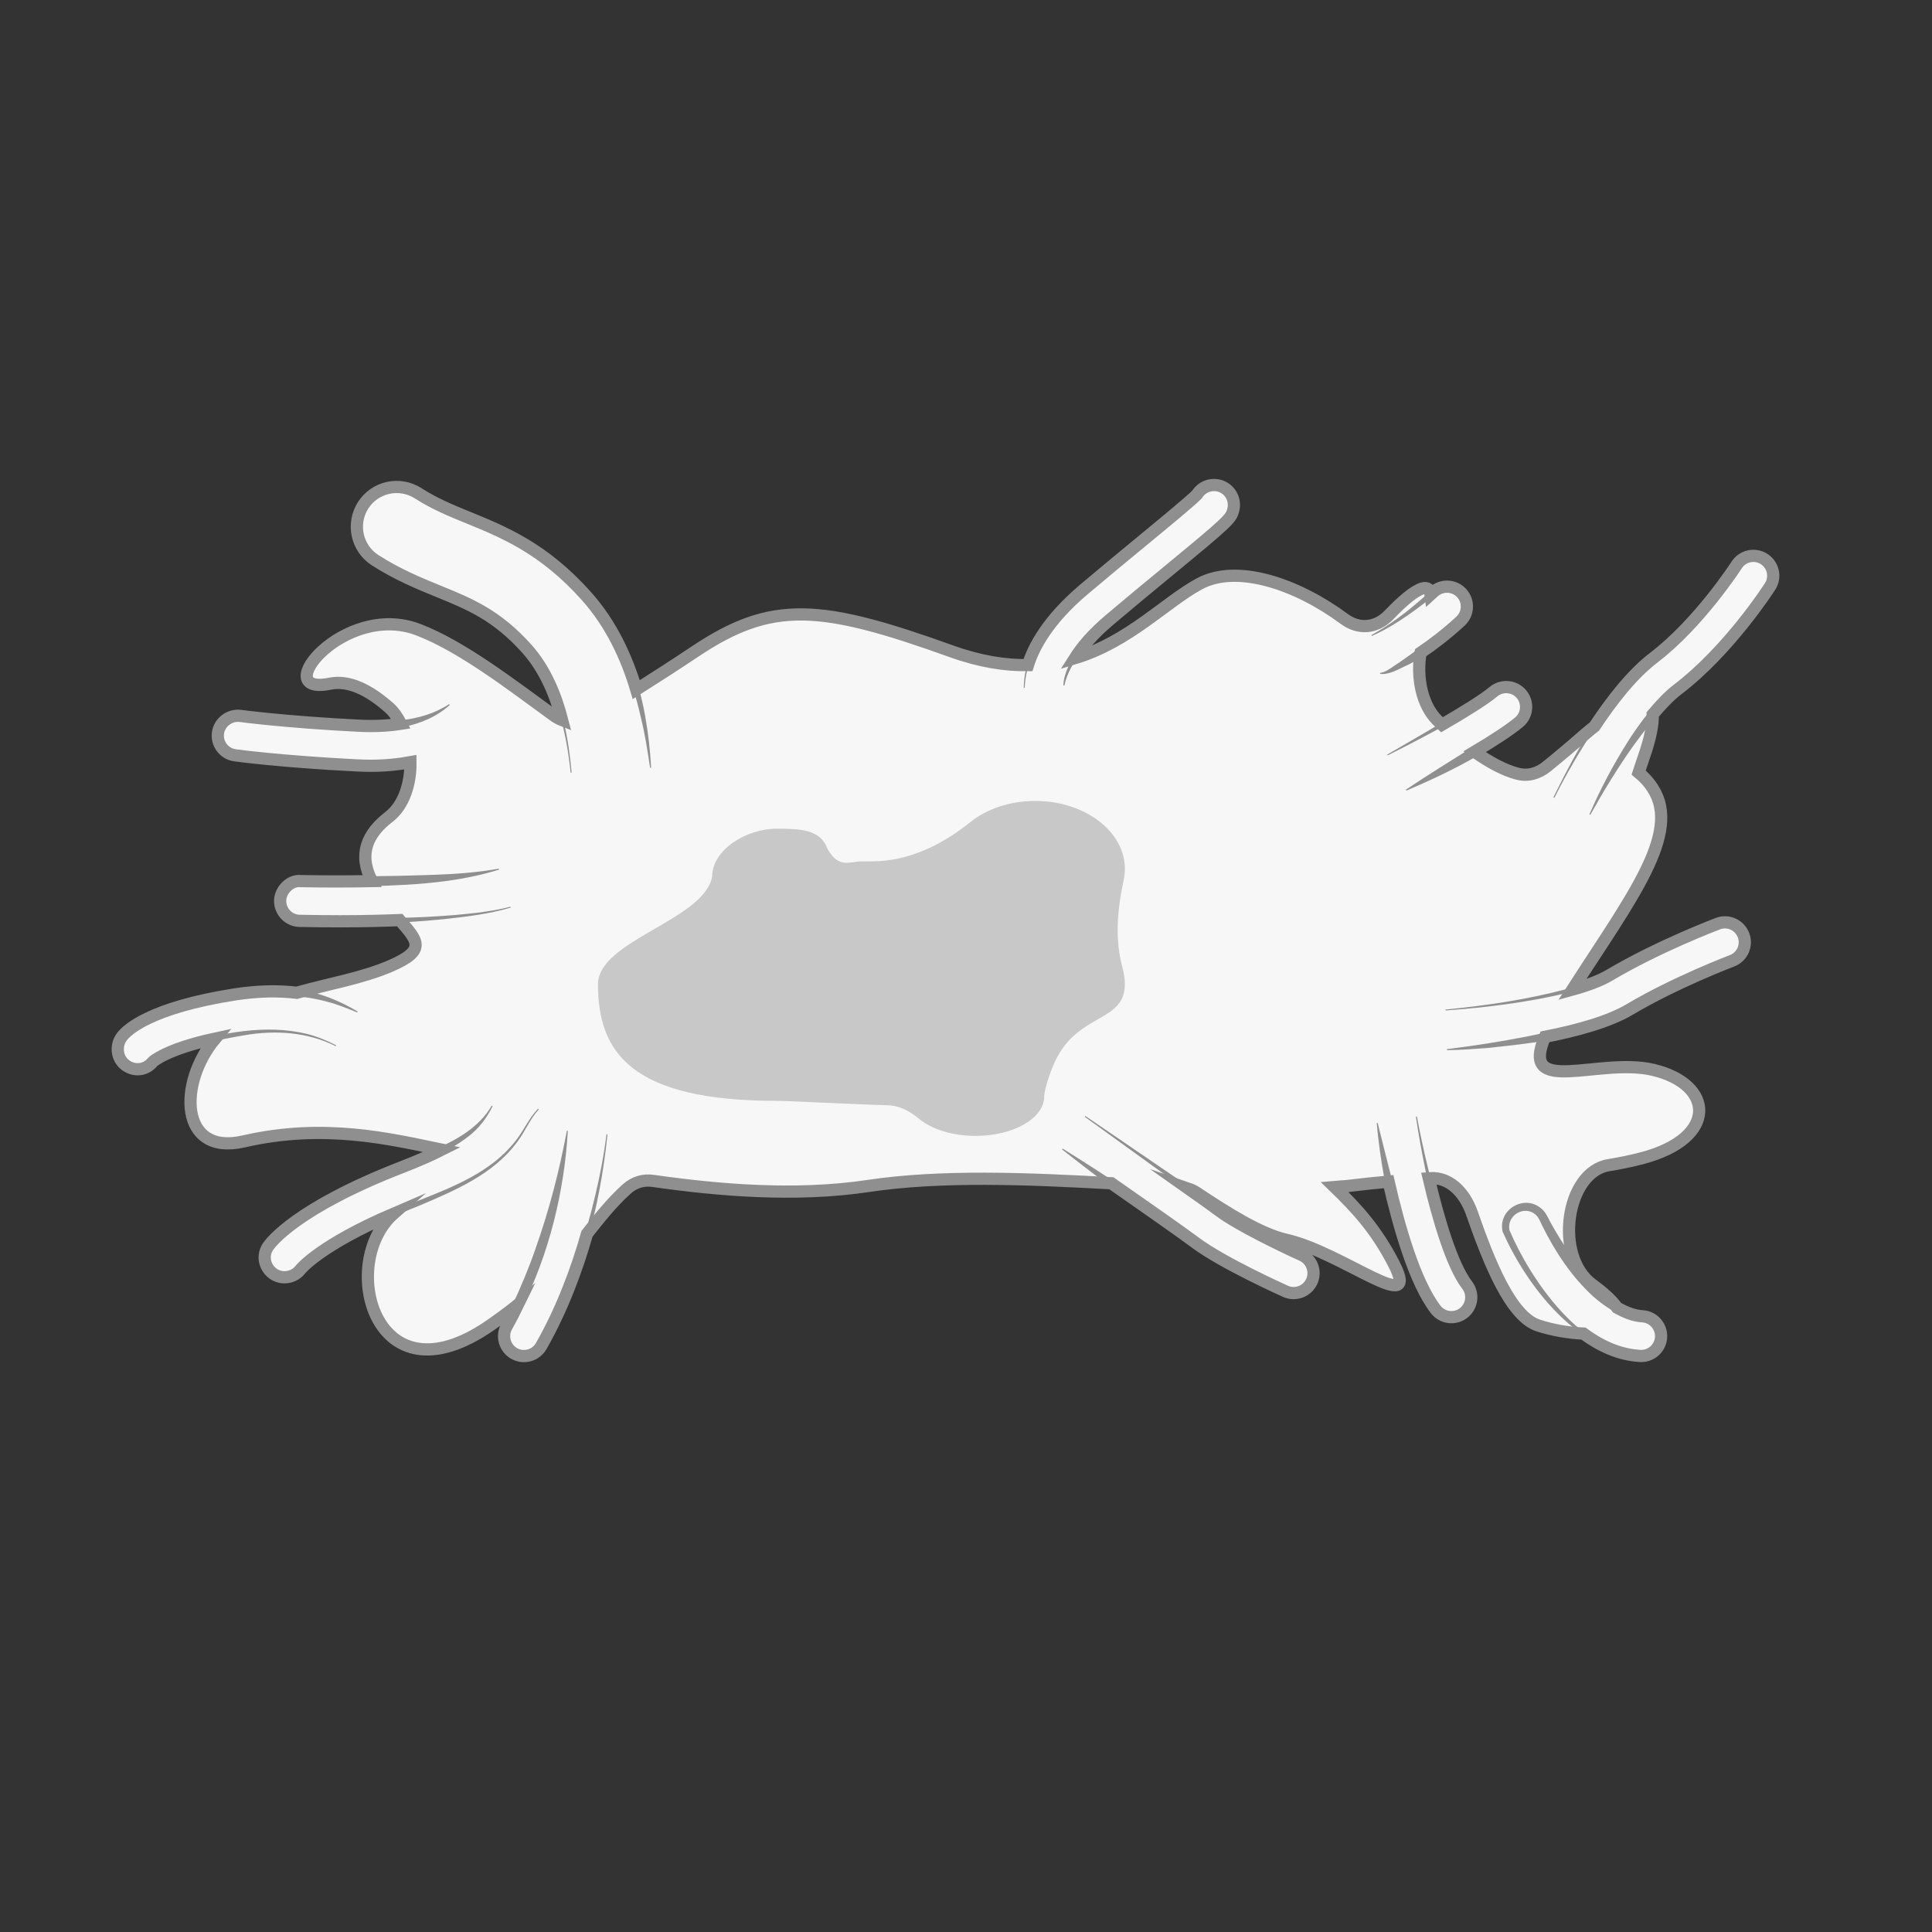 <?xml version='1.0' encoding='utf-8'?>
<ns0:svg xmlns:ns0="http://www.w3.org/2000/svg" version="1.1" viewBox="0 0 500 500">
  <ns0:rect x="0" y="0" width="500" height="500" fill="#333333" stroke="none"/>
  <ns0:defs>
    <ns0:style>
      .cls-1 {
        fill: #a1a1a1;
        opacity: .54;
      }

      .cls-2 {
        fill: #8f8f8f;
      }

      .cls-3, .cls-4 {
        fill: #f7f7f7;
      }

      .cls-5 {
        fill: none;
      }

      .cls-5, .cls-4 {
        stroke: #8f8f8f;
        stroke-miterlimit: 10;
        stroke-width: 3.16px;
      }

      .cls-6 {
        clip-path: url(#clippath);
      }
    </ns0:style>
    <ns0:clipPath id="clippath">
      <ns0:path class="cls-4" d="M434.23,178.38c13.22-10.1,23.44-25.95,23.87-26.61,1.54-2.4.83-5.57-1.56-7.1-2.36-1.53-5.57-.84-7.1,1.56-.1.15-9.69,15.01-21.45,23.98-5.66,4.33-10.97,11.19-15.34,17.8-.87.71-1.65,1.3-2.58,2.12-3.22,2.84-6.5,5.6-9.74,8.23-2.31,1.88-4.96,2.56-7.58,1.88-3.45-.89-7.26-2.95-11.13-5.68,4.66-2.78,9.05-5.6,11.51-7.67,2.17-1.83,2.45-5.07.62-7.25-1.84-2.17-5.08-2.44-7.26-.62-2.42,2.04-7.78,5.34-13.28,8.53-.42-.41-.86-.76-1.28-1.17-3.87-3.86-5.41-10.91-4.29-17.45,3.04-2.05,6.63-4.75,10.34-8.18,2.08-1.93,2.21-5.19.28-7.27s-5.19-2.21-7.28-.28c-.25.24-.5.43-.75.66-.17-1.33-.78-1.96-2.14-1.56-2.08.62-5.15,3.23-8.57,6.8-3.4,3.56-7.9,3.85-11.63,1.08-12.04-8.92-27.67-14.43-37.54-9.06-8.76,4.76-18.2,15-32.19,19.22,1.73-2.74,4.49-6.12,9.02-9.94,5.05-4.28,10.28-8.59,14.92-12.42,16.08-13.25,16.5-13.74,17.08-16.07.68-2.75-.99-5.55-3.75-6.24-2.25-.53-4.47.43-5.62,2.28-1.51,1.58-8.27,7.15-14.26,12.09-4.68,3.86-9.94,8.19-15.03,12.5-9.39,7.95-13.04,14.93-14.49,19.6-5.85.08-12.34-.9-19.74-3.56-34.03-12.24-46.51-13.26-66.36,0-5.04,3.37-10.15,6.67-15.27,9.9-2.37-8-6.3-16.88-13.05-24.38-10.96-12.2-21.24-16.39-30.32-20.1-4.54-1.85-8.84-3.61-13.08-6.34-4.8-3.06-11.14-1.69-14.23,3.1-3.06,4.78-1.68,11.15,3.1,14.22,5.85,3.75,11.48,6.05,16.45,8.08,8.04,3.28,14.97,6.11,22.77,14.79,4.87,5.42,7.58,12.28,9.19,18.52-.74-.29-1.47-.68-2.17-1.19-10.88-7.91-23.79-17.91-35.07-22.22-19.36-7.4-39.06,17.28-22.9,13.99,4.98-1.01,10.15,1.64,15.25,6.09,1.3,1.13,2.3,2.64,3.16,4.27-3,.48-6.58.72-10.85.51-19.16-.97-30.59-2.52-30.7-2.54-2.71-.35-5.41,1.58-5.8,4.4-.39,2.81,1.58,5.41,4.39,5.79.48.07,11.94,1.62,31.58,2.62,1.26.06,2.47.09,3.65.09,3.88,0,7.2-.38,10.19-.92.08,5.62-1.73,11.2-5.57,14.16-5.69,4.4-7.96,9.68-4.41,16.61-5.4.1-11.36.14-18.49,0-2.49-.29-5.19,2.21-5.25,5.04-.05,2.84,2.2,5.19,5.04,5.25,3.73.07,7.22.11,10.48.11,5.9,0,10.89-.13,15.42-.31,4.72,5.41,7.04,7.8-2.38,11.87-7.27,3.15-15.98,4.6-24.27,6.94-4.38-.53-9.69-.56-16.1.44-21.82,3.43-27.78,9.17-29.09,10.86-1.75,2.24-1.45,5.6.79,7.35.97.76,2.11,1.14,3.24,1.14,1.46,0,2.88-.64,3.88-1.9.03-.04,3.49-3.31,16.2-6.04-9.66,11.52-9.31,30.45,7.35,26.62,20.85-4.81,38-.62,51.29,2.14-2.73,1.38-6.03,2.85-10.26,4.49-27.35,10.6-34.04,19.57-34.71,20.56-1.57,2.31-.97,5.39,1.29,7.02.89.64,1.93.95,2.96.95,1.58,0,3.16-.72,4.17-2.07.05-.06,5.07-6.26,24.05-14.39-14.42,12.76-5.03,49.61,24.88,28.99,2.71-1.87,5.13-3.68,7.32-5.43-.92,1.89-1.88,3.76-2.92,5.6-1.41,2.47-.54,5.61,1.93,7.02.8.46,1.68.67,2.54.67,1.79,0,3.53-.93,4.47-2.6,5.52-9.69,9.28-20.01,11.85-29.05,3.32-4.16,6.28-7.98,10.24-11.56,2.02-1.83,4.43-2.47,6.8-2.13,17.16,2.45,37.04,4.12,55.74,1.32,18.99-2.84,41.22-1.9,62.93-.7,8.29,5.78,18.2,12.72,21.77,15.39,7.04,5.27,22.64,12.28,23.29,12.58.68.31,1.41.45,2.11.45,1.96,0,3.84-1.13,4.69-3.04,1.17-2.59.01-5.64-2.58-6.8-4.22-1.89-16.26-7.63-21.34-11.44-1.65-1.24-4.55-3.31-8-5.74.73.25,1.45.6,2.15,1.06,8.33,5.54,16.55,10.66,23.17,12.17,14.75,3.37,35.17,20.43,27.79,6.14-4.58-8.88-9.6-14.29-15.32-19.83,1.15-.11,2.44-.11,3.55-.25,3.62-.45,7.09-.81,10.46-1.12,2.59,11.37,6.74,26,12.17,33.07,1.01,1.32,2.54,2.01,4.08,2.01,1.1,0,2.2-.35,3.14-1.07,2.25-1.73,2.67-4.96.94-7.22-3.92-5.1-7.46-17.06-9.94-27.63.15-.01.32-.03.47-.04,4.5-.3,8.67,3.22,10.7,9.05,4.45,12.77,10.06,26.79,17.19,29.08,3.72,1.2,7.94,1.93,11.67,2.08,4.32,3.18,9.23,5.48,14.67,5.79.1,0,.2.01.29.01,2.71,0,4.98-2.12,5.13-4.85.16-2.84-2-5.27-4.84-5.43-2.24-.13-4.43-1.03-6.56-2.24-1.13-1.61-3.07-3.51-6.18-5.8-.11-.08-.22-.16-.33-.25-9.86-7.35-6.69-29.02,4.33-30.81,2.95-.48,5.82-1.07,8.62-1.8,19.85-5.2,18.72-19.2,2.84-22.89-14.03-3.27-34.66,7.11-27.93-8.53,8.19-1.6,16.53-3.88,21.9-7.07,11.77-7,26.35-12.55,26.5-12.6,2.65-1,4-3.97,2.99-6.63-1.01-2.65-3.96-4.01-6.63-2.99-.63.24-15.56,5.91-28.13,13.38-2.36,1.4-5.72,2.63-9.55,3.69,15.23-23.71,28.3-40.47,20.85-52.05-1.15-1.79-2.4-3.07-3.68-4.11.4-1.22.77-2.38,1.27-3.81,1.77-5.06,2.48-8.72,2.37-11.25,2.11-2.5,4.28-4.81,6.49-6.5Z" />
    </ns0:clipPath>
  </ns0:defs>
  
  <ns0:g>
    <ns0:g id="Layer_2">
      <ns0:g>
        <ns0:g>
          <ns0:path class="cls-3" d="M434.23,178.38c13.22-10.1,23.44-25.95,23.87-26.61,1.54-2.4.83-5.57-1.56-7.1-2.36-1.53-5.57-.84-7.1,1.56-.1.15-9.69,15.01-21.45,23.98-5.66,4.33-10.97,11.19-15.34,17.8-.87.71-1.65,1.3-2.58,2.12-3.22,2.84-6.5,5.6-9.74,8.23-2.31,1.88-4.96,2.56-7.58,1.88-3.45-.89-7.26-2.95-11.13-5.68,4.66-2.78,9.05-5.6,11.51-7.67,2.17-1.83,2.45-5.07.62-7.25-1.84-2.17-5.08-2.44-7.26-.62-2.42,2.04-7.78,5.34-13.28,8.53-.42-.41-.86-.76-1.28-1.17-3.87-3.86-5.41-10.91-4.29-17.45,3.04-2.05,6.63-4.75,10.34-8.18,2.08-1.93,2.21-5.19.28-7.27s-5.19-2.21-7.28-.28c-.25.24-.5.43-.75.66-.17-1.33-.78-1.96-2.14-1.56-2.08.62-5.15,3.23-8.57,6.8-3.4,3.56-7.9,3.85-11.63,1.08-12.04-8.92-27.67-14.43-37.54-9.06-8.76,4.76-18.2,15-32.19,19.22,1.73-2.74,4.49-6.12,9.02-9.94,5.05-4.28,10.28-8.59,14.92-12.42,16.08-13.25,16.5-13.74,17.08-16.07.68-2.75-.99-5.55-3.75-6.24-2.25-.53-4.47.43-5.62,2.28-1.51,1.58-8.27,7.15-14.26,12.09-4.68,3.86-9.94,8.19-15.03,12.5-9.39,7.95-13.04,14.93-14.49,19.6-5.85.08-12.34-.9-19.74-3.56-34.03-12.24-46.51-13.26-66.36,0-5.04,3.37-10.15,6.67-15.27,9.9-2.37-8-6.3-16.88-13.05-24.38-10.96-12.2-21.24-16.39-30.32-20.1-4.54-1.85-8.84-3.61-13.08-6.34-4.8-3.06-11.14-1.69-14.23,3.1-3.06,4.78-1.68,11.15,3.1,14.22,5.85,3.75,11.48,6.05,16.45,8.08,8.04,3.28,14.97,6.11,22.77,14.79,4.87,5.42,7.58,12.28,9.19,18.52-.74-.29-1.47-.68-2.17-1.19-10.88-7.91-23.79-17.91-35.07-22.22-19.36-7.4-39.06,17.28-22.9,13.99,4.98-1.01,10.15,1.64,15.25,6.09,1.3,1.13,2.3,2.64,3.16,4.27-3,.48-6.58.72-10.85.51-19.16-.97-30.59-2.52-30.7-2.54-2.71-.35-5.41,1.58-5.8,4.4-.39,2.81,1.58,5.41,4.39,5.79.48.07,11.94,1.62,31.58,2.62,1.26.06,2.47.09,3.65.09,3.88,0,7.2-.38,10.19-.92.08,5.62-1.73,11.2-5.57,14.16-5.69,4.4-7.96,9.68-4.41,16.61-5.4.1-11.36.14-18.49,0-2.49-.29-5.19,2.21-5.25,5.04-.05,2.84,2.2,5.19,5.04,5.25,3.73.07,7.22.11,10.48.11,5.9,0,10.89-.13,15.42-.31,4.72,5.41,7.04,7.8-2.38,11.87-7.27,3.15-15.98,4.6-24.27,6.94-4.38-.53-9.69-.56-16.1.44-21.82,3.43-27.78,9.17-29.09,10.86-1.75,2.24-1.45,5.6.79,7.35.97.76,2.11,1.14,3.24,1.14,1.46,0,2.88-.64,3.88-1.9.03-.04,3.49-3.31,16.2-6.04-9.66,11.52-9.31,30.45,7.35,26.62,20.85-4.81,38-.62,51.29,2.14-2.73,1.38-6.03,2.85-10.26,4.49-27.35,10.6-34.04,19.57-34.71,20.56-1.57,2.31-.97,5.39,1.29,7.02.89.64,1.93.95,2.96.95,1.58,0,3.16-.72,4.17-2.07.05-.06,5.07-6.26,24.05-14.39-14.42,12.76-5.03,49.61,24.88,28.99,2.71-1.87,5.13-3.68,7.32-5.43-.92,1.89-1.88,3.76-2.92,5.6-1.41,2.47-.54,5.61,1.93,7.02.8.46,1.68.67,2.54.67,1.79,0,3.53-.93,4.47-2.6,5.52-9.69,9.28-20.01,11.85-29.05,3.32-4.16,6.28-7.98,10.24-11.56,2.02-1.83,4.43-2.47,6.8-2.13,17.16,2.45,37.04,4.12,55.74,1.32,18.99-2.84,41.22-1.9,62.93-.7,8.29,5.78,18.2,12.72,21.77,15.39,7.04,5.27,22.64,12.28,23.29,12.58.68.31,1.41.45,2.11.45,1.96,0,3.84-1.13,4.69-3.04,1.17-2.59.01-5.64-2.58-6.8-4.22-1.89-16.26-7.63-21.34-11.44-1.65-1.24-4.55-3.31-8-5.74.73.25,1.45.6,2.15,1.06,8.33,5.54,16.55,10.66,23.17,12.17,14.75,3.37,35.17,20.43,27.79,6.14-4.58-8.88-9.6-14.29-15.32-19.83,1.15-.11,2.44-.11,3.55-.25,3.62-.45,7.09-.81,10.46-1.12,2.59,11.37,6.74,26,12.17,33.07,1.01,1.32,2.54,2.01,4.08,2.01,1.1,0,2.2-.35,3.14-1.07,2.25-1.73,2.67-4.96.94-7.22-3.92-5.1-7.46-17.06-9.94-27.63.15-.01.32-.03.47-.04,4.5-.3,8.67,3.22,10.7,9.05,4.45,12.77,10.06,26.79,17.19,29.08,3.72,1.2,7.94,1.93,11.67,2.08,4.32,3.18,9.23,5.48,14.67,5.79.1,0,.2.01.29.01,2.71,0,4.98-2.12,5.13-4.85.16-2.84-2-5.27-4.84-5.43-2.24-.13-4.43-1.03-6.56-2.24-1.13-1.61-3.07-3.51-6.18-5.8-.11-.08-.22-.16-.33-.25-9.86-7.35-6.69-29.02,4.33-30.81,2.95-.48,5.82-1.07,8.62-1.8,19.85-5.2,18.72-19.2,2.84-22.89-14.03-3.27-34.66,7.11-27.93-8.53,8.19-1.6,16.53-3.88,21.9-7.07,11.77-7,26.35-12.55,26.5-12.6,2.65-1,4-3.97,2.99-6.63-1.01-2.65-3.96-4.01-6.63-2.99-.63.24-15.56,5.91-28.13,13.38-2.36,1.4-5.72,2.63-9.55,3.69,15.23-23.71,28.3-40.47,20.85-52.05-1.15-1.79-2.4-3.07-3.68-4.11.4-1.22.77-2.38,1.27-3.81,1.77-5.06,2.48-8.72,2.37-11.25,2.11-2.5,4.28-4.81,6.49-6.5Z" />
          <ns0:g class="cls-6">
            <ns0:g>
              <ns0:path class="cls-3" d="M147.81,199.97c-.7-6.56-2.36-21.93-11.52-32.13-7.8-8.68-14.73-11.51-22.77-14.79-4.97-2.03-10.6-4.33-16.45-8.08-4.77-3.07-6.16-9.44-3.1-14.22,3.08-4.78,9.43-6.16,14.23-3.1,4.24,2.73,8.54,4.48,13.08,6.34,9.07,3.7,19.35,7.89,30.32,20.1,13.6,15.13,15.83,35.87,16.66,43.67l.11.92" />
              <ns0:path class="cls-2" d="M147.68,199.98c-1.94-19.05-8.27-33.93-26.21-42.74-7.97-3.79-16.64-6.35-24.18-11.14-1.99-1.12-3.83-2.95-4.8-5.14-2.12-4.4-.91-10.04,2.83-13.2,2.76-2.41,6.7-3.33,10.25-2.4,3.28.96,5.89,3.26,9.06,4.52,3.95,1.83,8.13,3.31,12.24,5.07,16.68,6.75,30.82,20.37,36.71,37.54,3.03,8.42,4.42,17.31,4.93,26.19,0,0-.26.03-.26.03-.67-4.37-1.32-8.75-2.4-13.03-4.91-22.49-18.84-39.31-40-48.39-4-1.79-8.16-3.36-12.21-5.32-3-1.24-5.55-3.51-8.62-4.56-2.9-.82-6.13-.1-8.43,1.84-4.01,3.25-4.43,9.78-.83,13.5,3.96,3.58,9.25,5.73,14.09,7.98,8.14,3.39,16.77,6.71,23.17,13.06,6.72,5.99,10.9,14.33,12.87,23.02,1.05,4.32,1.64,8.74,2.05,13.14l-.26.03h0Z" />
            </ns0:g>
            <ns0:g>
              <ns0:path class="cls-3" d="M132.15,234.75c-2.97.92-14.4,3.67-44.1,3.67-3.27,0-6.75-.04-10.48-.11-2.84-.06-5.09-2.41-5.04-5.25.06-2.84,2.75-5.33,5.25-5.04,36.94.74,49.26-2.46,51.35-3.1" />
              <ns0:path class="cls-2" d="M132.18,234.88c-5.7,1.7-11.63,2.38-17.52,3.02-11.63,1.18-23.82,1.39-35.53,1.36-.32-.01-1.34.02-1.68,0-5.15-.05-7.89-6.43-4.43-10.22.97-1.32,3.31-2.39,4.76-2.18,7.59-.03,18.23-.05,25.71-.2,8.54-.25,17.16-.32,25.58-1.85,0,0,.08.25.08.25-12.39,3.87-25.61,4.11-38.49,4.42-3.28-.01-9.76-.14-13.03-.28-3.85-.16-5.61,5.32-2.22,7.47,1.06.78,2.5.72,3.76.74,14.66.35,29.68.52,44.24-1.18,2.92-.38,5.86-.81,8.69-1.59l.08.25h0Z" />
            </ns0:g>
            <ns0:g>
              <ns0:path class="cls-3" d="M265.08,178.03c-.1-1.2-.46-12.04,15.43-25.5,5.09-4.31,10.35-8.64,15.03-12.5,5.99-4.93,12.75-10.51,14.26-12.09,1.15-1.84,3.37-2.8,5.62-2.28,2.75.69,4.43,3.48,3.75,6.24-.58,2.33-1,2.82-17.08,16.07-4.64,3.83-9.87,8.13-14.92,12.42-11.71,9.9-11.83,16.95-11.83,17.02" />
              <ns0:path class="cls-2" d="M264.95,178.04c.12-11.89,9.58-21.2,18.07-28.39,0,0,13.15-11.17,13.15-11.17,2.15-1.81,7.78-6.57,9.83-8.37,1.06-.94,2.18-1.9,3.1-2.85l-.12.16c1.01-1.69,2.89-2.81,4.85-2.92,4.13-.43,7.64,3.97,6.39,7.91-.38,1.82-1.89,3.28-3.15,4.5-4.89,4.55-9.98,8.64-15.06,12.81-5.05,4.17-10.25,8.23-15.32,12.33-4.76,4.14-9.83,8.98-11.23,15.35,0,0-.26,0-.26,0,.04-1.7.59-3.31,1.24-4.84,2.02-4.6,5.37-8.5,9-11.91,4.91-4.43,9.9-8.67,14.91-12.93,4.96-4.23,10.18-8.31,15.05-12.59,1.05-1.03,2.21-1.88,2.6-3.32,1.36-4.55-4.78-7.31-7.37-3.36-1.85,1.93-4.72,4.09-6.76,5.83-4.25,3.44-15.69,12.74-20.08,16.3-8.59,6.87-18.14,15.74-18.6,27.44,0,0-.26.02-.26.02h0Z" />
            </ns0:g>
            <ns0:g>
              <ns0:path class="cls-3" d="M157.08,293.61c-.11,1.22-2.94,30.04-16.98,54.71-.94,1.66-2.68,2.6-4.47,2.6-.86,0-1.74-.22-2.54-.67-2.47-1.41-3.34-4.55-1.93-7.02,12.96-22.76,15.66-50.29,15.68-50.57" />
              <ns0:path class="cls-2" d="M157.21,293.62c-1.95,19.13-7.08,38.14-16.25,55.11-3.15,5.74-11.95,3.16-11.6-3.37-.02-1.38.9-2.97,1.51-4.17.58-1.17,1.23-2.31,1.76-3.5,2.18-4.6,4.31-9.73,5.96-14.53,3.51-9.89,6.17-20.12,8.11-30.52l.26.02c-.95,15.94-4.87,31.85-12.04,46.16-.59,1.2-1.29,2.35-1.93,3.53l-.93,1.69c-.73,1.38-.52,3.16.49,4.36,1.71,2.21,5.44,1.86,6.75-.61,0,0,.95-1.72.95-1.72,1.15-1.96,2.61-4.93,3.62-7,4.45-9.55,7.8-19.62,10.22-29.88,1.21-5.14,2.22-10.34,2.86-15.59l.26.02h0Z" />
            </ns0:g>
            <ns0:g>
              <ns0:path class="cls-3" d="M139.35,287.02c-1.33,1.39-2.15,2.79-3.12,4.41-3.97,6.73-8.58,12.48-28.4,20.16-24.08,9.33-29.95,16.79-30.01,16.86-1.01,1.35-2.59,2.07-4.17,2.07-1.04,0-2.07-.31-2.96-.95-2.26-1.63-2.85-4.71-1.29-7.02.67-.99,7.36-9.96,34.71-20.56,18.07-7,20.59-11.27,23.26-15.8" />
              <ns0:path class="cls-2" d="M139.44,287.11c-2.28,2.47-3.52,5.68-5.54,8.37-6.06,8.31-15.96,12.54-25.12,16.43-6.22,2.48-12.33,5.21-18.15,8.44-2.89,1.64-5.73,3.38-8.34,5.39-1.29.99-2.58,2.07-3.6,3.21-.48.66-1.37,1.49-2.17,1.88-2.7,1.48-6.36.59-8.03-2.01-2.57-3.88-.2-7.47,2.84-10.13,3.77-3.51,8.12-6.31,12.56-8.84,8.77-5.01,18.5-8.18,27.79-12.02,6.07-2.59,12.17-5.82,15.59-11.7,0,0,.22.13.22.13-1.46,3.06-3.62,5.85-6.34,7.91-5.41,4.13-11.75,6.81-17.96,9.39-6.13,2.58-12.19,5.38-18,8.61-4.31,2.42-8.53,5.03-12.22,8.29-2.07,1.81-4.53,4.3-2.67,7.15,1.51,2.49,5.28,2.45,6.91.06,3.65-3.74,8.13-6.3,12.61-8.78,5.98-3.17,12.2-5.81,18.48-8.17,9.18-3.63,18.98-7.5,25.18-15.54,2.09-2.63,3.41-5.81,5.77-8.24,0,0,.19.18.19.18h0Z" />
            </ns0:g>
            <ns0:g>
              <ns0:path class="cls-3" d="M86.95,270.64c-3.82-1.84-10.91-5.27-24.63-3.11-18.19,2.85-22.74,7.22-22.78,7.27-.99,1.27-2.42,1.9-3.88,1.9-1.13,0-2.26-.38-3.24-1.14-2.24-1.75-2.54-5.1-.79-7.35,1.31-1.68,7.28-7.43,29.09-10.86,16.92-2.63,26.23,1.85,30.7,4.01.41.2.76.38,1.08.52" />
              <ns0:path class="cls-2" d="M86.89,270.75c-7.27-3.67-15.65-4.2-23.57-2.84-6.58,1.12-13.22,2.52-19.34,5.23-1.37.63-2.7,1.3-3.82,2.23-.14.21-.7.79-1.03,1.03-3.27,2.67-8.67.58-9.46-3.53-2.28-9.84,20.01-14.9,27.06-16.16,6.71-1.22,13.76-1.76,20.52-.64,5.43.81,10.63,2.91,15.3,5.71,0,0-.11.23-.11.23-2.52-1.01-5-2.06-7.59-2.72-7.71-2.15-15.84-1.99-23.69-.69-6.14,1.06-31.26,5.4-29.58,13.86.7,3.51,5.31,4.53,7.45,1.65,2.44-1.87,5.32-2.87,8.17-3.84,10.36-2.97,21.55-5.28,32.22-2.7,2.65.66,5.18,1.72,7.58,2.96l-.11.23h0Z" />
            </ns0:g>
            <ns0:g>
              <ns0:path class="cls-3" d="M374.1,261.4c8.66-.64,33.14-3.5,42.39-8.99,12.57-7.48,27.49-13.15,28.13-13.38,2.67-1.01,5.62.34,6.63,2.99,1,2.66-.34,5.63-2.99,6.63-.15.06-14.73,5.6-26.5,12.6-13,7.72-43.46,10.16-46.89,10.41-.13.01-.26.02-.39.02" />
              <ns0:path class="cls-2" d="M374.09,261.27c10.49-1.02,20.97-2.56,31.15-5.25,3.37-.93,6.74-1.98,9.78-3.57,3.02-1.66,6.11-3.58,9.23-5.15,6.28-3.27,12.7-6.21,19.27-8.86.83-.35,1.91-.73,2.88-.71,6.07-.09,8.52,7.95,3.45,11.31-.7.5-1.82.86-2.59,1.19,0,0-2.42,1.01-2.42,1.01-8.07,3.41-15.89,7.39-23.51,11.7-11.28,5.57-23.98,6.96-36.27,8.27-3.53.26-7.03.54-10.58.57v-.26c6.96-.87,13.93-1.95,20.81-3.3,8.87-1.84,17.95-3.76,25.91-8.19,8.75-5.27,18.06-9.01,27.46-12.83,3.43-2.14,1.81-7.61-2.24-7.58-.74-.01-1.34.19-2.22.53-3.27,1.24-6.52,2.58-9.73,3.99-4.82,2.11-9.58,4.37-14.2,6.88-4.52,2.77-9.6,4.83-14.76,5.97-10.3,2.46-20.85,3.75-31.39,4.52,0,0-.02-.26-.02-.26h0Z" />
            </ns0:g>
            <ns0:g>
              <ns0:path class="cls-3" d="M402.14,206.4c.5-1.06,12.36-25.9,25.85-36.2,11.77-8.97,21.35-23.83,21.45-23.98,1.54-2.4,4.74-3.08,7.1-1.56,2.39,1.53,3.1,4.71,1.56,7.1-.42.67-10.64,16.52-23.87,26.61-11.51,8.78-22.68,32.19-22.79,32.42" />
              <ns0:path class="cls-2" d="M402.02,206.35c6.62-13.37,14.05-26.97,25.64-36.74,1.03-.81,3.02-2.51,3.98-3.39,3.18-2.96,6.18-6.21,8.94-9.57,2.23-2.7,4.33-5.5,6.33-8.37,1.13-1.49,1.86-3.3,3.49-4.39,3.68-2.6,9.19-.05,9.58,4.47.34,2.02-.86,4.1-1.93,5.58-3.96,5.92-8.34,11.53-13.26,16.69-3.08,3.17-6.44,6.23-9.99,8.91,0,0-1.97,1.61-1.97,1.61-3.85,3.49-7.05,7.64-10.11,11.84-4.06,5.72-7.72,11.74-11.14,17.87,0,0-.23-.11-.23-.11,2.78-6.51,6.13-12.76,9.89-18.76,2.85-4.48,6.16-8.86,9.97-12.6,3.95-3.44,8.09-6.74,11.65-10.6,4.83-5.01,9.28-10.44,13.29-16.14.95-1.36,1.83-2.44,1.67-4.06-.17-2.98-3.85-4.78-6.33-3.06-1.33.91-2.03,2.58-3.04,3.83-2.08,2.88-4.26,5.67-6.57,8.37-3.42,4.01-7.22,7.91-11.28,11.29-7.09,5.17-12.77,11.95-17.67,19.24-3.93,5.82-7.49,11.91-10.65,18.2l-.23-.11h0Z" />
            </ns0:g>
            <ns0:g>
              <ns0:path class="cls-3" d="M355,164.47c.07-.04,7.77-3.67,15.99-11.27,2.09-1.93,5.35-1.81,7.28.28s1.8,5.34-.28,7.27c-9.49,8.79-18.3,12.9-18.67,13.07-.69.32-1.43.47-2.14.47" />
              <ns0:path class="cls-2" d="M354.94,164.35c4.42-2.47,8.53-5.45,12.31-8.76,1.57-1.24,2.7-2.73,4.41-3.84,3.33-2.02,8.03.06,8.84,3.88.59,2.2-.26,4.74-1.97,6.23,0,0-1.39,1.34-1.39,1.34-3.77,3.51-8.05,6.45-12.63,8.8-2.32,1.01-4.72,2.66-7.35,2.41,0,0,0-.26,0-.26,1.28-.17,2.24-.88,3.29-1.58,3.14-2.07,6.2-4.29,9.15-6.61,1.96-1.55,3.93-3.08,5.85-4.68.69-.63,2.02-1.53,2.49-2.33,2.21-3.54-1.87-7.75-5.54-5.82-5.4,4.28-10.99,8.65-17.36,11.45,0,0-.11-.23-.11-.23h0Z" />
            </ns0:g>
            <ns0:g>
              <ns0:path class="cls-3" d="M359.08,195.39c5.98-3.17,22.57-12.29,27.41-16.37,2.17-1.82,5.42-1.55,7.26.62,1.83,2.18,1.55,5.42-.62,7.25-6.56,5.53-26.92,16.38-29.22,17.6" />
              <ns0:path class="cls-2" d="M359.02,195.28c9.18-5.38,18.68-10.53,27.08-17.04,2.8-2.38,7.46-1.45,9.16,1.83,1.29,2.27.91,5.33-.89,7.25-.96.96-2.08,1.79-3.14,2.6-8.44,6.04-17.73,10.66-27.27,14.68,0,0-.12-.23-.12-.23,5.71-3.85,11.56-7.42,17.33-11.06,3.58-2.29,7.23-4.41,10.62-6.92.56-.41,1.16-.87,1.5-1.49,2.29-3.9-2.55-8.02-6.13-5.32-3.11,2.39-6.5,4.34-9.83,6.27-5.99,3.37-12.06,6.56-18.2,9.64l-.12-.23h0Z" />
            </ns0:g>
            <ns0:g>
              <ns0:path class="cls-3" d="M280.8,288.9c1.15.79,28.14,19.45,34.81,24.44,5.08,3.8,17.12,9.54,21.34,11.44,2.59,1.16,3.75,4.21,2.58,6.8-.85,1.91-2.73,3.04-4.69,3.04-.7,0-1.43-.15-2.11-.45-.65-.3-16.25-7.32-23.29-12.58-6.51-4.87-34.21-24.03-34.49-24.22" />
              <ns0:path class="cls-2" d="M280.87,288.8c2.62,1.8,33.47,22.82,35.23,24.05,3.83,2.68,8.08,4.79,12.27,6.89,2.82,1.39,5.68,2.73,8.55,4,.75.3,1.68.82,2.27,1.46,3.76,3.64,1.16,10.31-4.07,10.5-1.63.21-3.55-.83-5-1.46-2.89-1.3-5.76-2.66-8.61-4.07-5.67-2.73-11.26-6.19-16.32-9.99-10.19-7.44-20.41-14.85-30.32-22.71l.15-.21c10.76,6.66,21.22,13.78,31.71,20.86,5,3.63,10.44,6.98,15.95,9.79,2.78,1.47,5.58,2.88,8.42,4.25,1.03.43,2.74,1.53,3.92,1.37,3.48-.01,5.28-4.54,2.81-6.98-.5-.52-.97-.78-1.68-1.1-2.88-1.35-5.71-2.75-8.53-4.21-4.22-2.23-8.47-4.44-12.34-7.27-1.67-1.18-32.12-23.2-34.55-24.95,0,0,.15-.21.15-.21h0Z" />
            </ns0:g>
            <ns0:g>
              <ns0:path class="cls-3" d="M424.78,350.91c-.09,0-.19,0-.29-.01-19.83-1.14-32.92-28.19-34.36-31.27-1.19-2.58-.07-5.63,2.5-6.83,2.58-1.19,5.63-.08,6.83,2.49,3.19,6.82,13.98,24.67,25.6,25.34,2.84.16,5,2.59,4.84,5.43-.15,2.73-2.42,4.85-5.13,4.85Z" />
              <ns0:path class="cls-2" d="M424.78,351.04c-16.54-1.07-29.59-18.17-35.88-32.21-1.39-5.72,5.52-9.89,9.99-6.06,1,.75,1.72,2.29,2.27,3.39,3.47,6.31,7.66,12.39,12.84,17.41,2.94,2.79,6.35,5.44,10.41,6.2.56.08,1.38.2,1.91.37,6.01,1.98,4.79,10.86-1.55,10.9h0ZM424.78,350.79c5.61-.16,6.59-8,1.18-9.31-.44-.08-1.27-.12-1.74-.14-4.56-.31-8.66-2.92-11.97-5.88-5.58-5.13-9.78-11.51-13.13-18.26-.38-.77-.95-2.24-1.66-2.79-2.92-2.68-7.67.16-6.79,4.01,5.54,12.98,18.61,31.93,34.1,32.36h0Z" />
            </ns0:g>
            <ns0:g>
              <ns0:path class="cls-3" d="M366.56,288.98c1.52,9.34,6.84,35.37,13.16,43.59,1.73,2.26,1.31,5.48-.94,7.22-.93.72-2.04,1.07-3.14,1.07-1.54,0-3.06-.69-4.08-2.01-9.03-11.75-14.56-44.51-15.15-48.21" />
              <ns0:path class="cls-2" d="M366.69,288.96c1.74,9.23,3.95,18.39,6.77,27.32,1.82,5.51,3.62,11.1,7,15.79,5.04,7.61-6.2,14.15-10.68,6.16-4.09-5.92-6.43-12.87-8.42-19.73-2.49-9.13-4.21-18.44-5.07-27.85,0,0,.25-.04.25-.04,3.12,12.54,6.12,25.01,10.66,37.06,1.01,2.67,2.19,5.34,3.56,7.84.86,1.29,1.52,2.86,2.85,3.71,2.54,1.64,6.17-.33,6.24-3.35.18-1.56-1.01-3.03-1.82-4.27-1.55-2.57-2.65-5.37-3.67-8.18-2.35-6.69-3.99-13.6-5.44-20.52-.95-4.61-1.8-9.24-2.49-13.9l.25-.04h0Z" />
            </ns0:g>
            <ns0:g>
              <ns0:path class="cls-3" d="M96.04,198.18c-1.18,0-2.39-.03-3.65-.09-19.65-1-31.1-2.55-31.58-2.62-2.81-.38-4.78-2.98-4.39-5.79.39-2.82,3.08-4.75,5.8-4.4.11.02,11.54,1.56,30.7,2.54,16.67.83,23.13-5.23,23.4-5.48" />
              <ns0:path class="cls-2" d="M96.04,198.31c-11.15-.11-22.28-.77-33.37-1.86-1.05-.15-2.48-.16-3.49-.63-5.61-2.34-4.46-10.57,1.49-11.5.58-.12,1.41-.09,1.94-.01,9.37,1.05,18.81,1.38,28.21,2.1,8.61.62,17.95.7,25.41-4.17,0,0,.18.19.18.19-6.81,6.23-16.96,6.88-25.72,6.56-9.48-.34-18.92-1.41-28.33-2.67-.57-.09-.86-.1-1.38-.04-5.05.76-4.85,7.94.23,8.49,7.15,1,14.34,1.74,21.53,2.38,4.43.36,8.87.79,13.31.92v.26h0Z" />
            </ns0:g>
          </ns0:g>
          <ns0:path class="cls-5" d="M434.23,178.38c13.22-10.1,23.44-25.95,23.87-26.61,1.54-2.4.83-5.57-1.56-7.1-2.36-1.53-5.57-.84-7.1,1.56-.1.15-9.69,15.01-21.45,23.98-5.66,4.33-10.97,11.19-15.34,17.8-.87.71-1.65,1.3-2.58,2.12-3.22,2.84-6.5,5.6-9.74,8.23-2.31,1.88-4.96,2.56-7.58,1.88-3.45-.89-7.26-2.95-11.13-5.68,4.66-2.78,9.05-5.6,11.51-7.67,2.17-1.83,2.45-5.07.62-7.25-1.84-2.17-5.08-2.44-7.26-.62-2.42,2.04-7.78,5.34-13.28,8.53-.42-.41-.86-.76-1.28-1.17-3.87-3.86-5.41-10.91-4.29-17.45,3.04-2.05,6.63-4.75,10.34-8.18,2.08-1.93,2.21-5.19.28-7.27s-5.19-2.21-7.28-.28c-.25.24-.5.43-.75.66-.17-1.33-.78-1.96-2.14-1.56-2.08.62-5.15,3.23-8.57,6.8-3.4,3.56-7.9,3.85-11.63,1.08-12.04-8.92-27.67-14.43-37.54-9.06-8.76,4.76-18.2,15-32.19,19.22,1.73-2.74,4.49-6.12,9.02-9.94,5.05-4.28,10.28-8.59,14.92-12.42,16.08-13.25,16.5-13.74,17.08-16.07.68-2.75-.99-5.55-3.75-6.24-2.25-.53-4.47.43-5.62,2.28-1.51,1.58-8.27,7.15-14.26,12.09-4.68,3.86-9.94,8.19-15.03,12.5-9.39,7.95-13.04,14.93-14.49,19.6-5.85.08-12.34-.9-19.74-3.56-34.03-12.24-46.51-13.26-66.36,0-5.04,3.37-10.15,6.67-15.27,9.9-2.37-8-6.3-16.88-13.05-24.38-10.96-12.2-21.24-16.39-30.32-20.1-4.54-1.85-8.84-3.61-13.08-6.34-4.8-3.06-11.14-1.69-14.23,3.1-3.06,4.78-1.68,11.15,3.1,14.22,5.85,3.75,11.48,6.05,16.45,8.08,8.04,3.28,14.97,6.11,22.77,14.79,4.87,5.42,7.58,12.28,9.19,18.52-.74-.29-1.47-.68-2.17-1.19-10.88-7.91-23.79-17.91-35.07-22.22-19.36-7.4-39.06,17.28-22.9,13.99,4.98-1.01,10.15,1.64,15.25,6.09,1.3,1.13,2.3,2.64,3.16,4.27-3,.48-6.58.72-10.85.51-19.16-.97-30.59-2.52-30.7-2.54-2.71-.35-5.41,1.58-5.8,4.4-.39,2.81,1.58,5.41,4.39,5.79.48.07,11.94,1.62,31.58,2.62,1.26.06,2.47.09,3.65.09,3.88,0,7.2-.38,10.19-.92.08,5.62-1.73,11.2-5.57,14.16-5.69,4.4-7.96,9.68-4.41,16.61-5.4.1-11.36.14-18.49,0-2.49-.29-5.19,2.21-5.25,5.04-.05,2.84,2.2,5.19,5.04,5.25,3.73.07,7.22.11,10.48.11,5.9,0,10.89-.13,15.42-.31,4.72,5.41,7.04,7.8-2.38,11.87-7.27,3.15-15.98,4.6-24.27,6.94-4.38-.53-9.69-.56-16.1.44-21.82,3.43-27.78,9.17-29.09,10.86-1.75,2.24-1.45,5.6.79,7.35.97.76,2.11,1.14,3.24,1.14,1.46,0,2.88-.64,3.88-1.9.03-.04,3.49-3.31,16.2-6.04-9.66,11.52-9.31,30.45,7.35,26.62,20.85-4.81,38-.62,51.29,2.14-2.73,1.38-6.03,2.85-10.26,4.49-27.35,10.6-34.04,19.57-34.71,20.56-1.57,2.31-.97,5.39,1.29,7.02.89.64,1.93.95,2.96.95,1.58,0,3.16-.72,4.17-2.07.05-.06,5.07-6.26,24.05-14.39-14.42,12.76-5.03,49.61,24.88,28.99,2.71-1.87,5.13-3.68,7.32-5.43-.92,1.89-1.88,3.76-2.92,5.6-1.41,2.47-.54,5.61,1.93,7.02.8.46,1.68.67,2.54.67,1.79,0,3.53-.93,4.47-2.6,5.52-9.69,9.28-20.01,11.85-29.05,3.32-4.16,6.28-7.98,10.24-11.56,2.02-1.83,4.43-2.47,6.8-2.13,17.16,2.45,37.04,4.12,55.74,1.32,18.99-2.84,41.22-1.9,62.93-.7,8.29,5.78,18.2,12.72,21.77,15.39,7.04,5.27,22.64,12.28,23.29,12.58.68.31,1.41.45,2.11.45,1.96,0,3.84-1.13,4.69-3.04,1.17-2.59.01-5.64-2.58-6.8-4.22-1.89-16.26-7.63-21.34-11.44-1.65-1.24-4.55-3.31-8-5.74.73.25,1.45.6,2.15,1.06,8.33,5.54,16.55,10.66,23.17,12.17,14.75,3.37,35.17,20.43,27.79,6.14-4.58-8.88-9.6-14.29-15.32-19.83,1.15-.11,2.44-.11,3.55-.25,3.62-.45,7.09-.81,10.46-1.12,2.59,11.37,6.74,26,12.17,33.07,1.01,1.32,2.54,2.01,4.08,2.01,1.1,0,2.2-.35,3.14-1.07,2.25-1.73,2.67-4.96.94-7.22-3.92-5.1-7.46-17.06-9.94-27.63.15-.01.32-.03.47-.04,4.5-.3,8.67,3.22,10.7,9.05,4.45,12.77,10.06,26.79,17.19,29.08,3.72,1.2,7.94,1.93,11.67,2.08,4.32,3.18,9.23,5.48,14.67,5.79.1,0,.2.01.29.01,2.71,0,4.98-2.12,5.13-4.85.16-2.84-2-5.27-4.84-5.43-2.24-.13-4.43-1.03-6.56-2.24-1.13-1.61-3.07-3.51-6.18-5.8-.11-.08-.22-.16-.33-.25-9.86-7.35-6.69-29.02,4.33-30.81,2.95-.48,5.82-1.07,8.62-1.8,19.85-5.2,18.72-19.2,2.84-22.89-14.03-3.27-34.66,7.11-27.93-8.53,8.19-1.6,16.53-3.88,21.9-7.07,11.77-7,26.35-12.55,26.5-12.6,2.65-1,4-3.97,2.99-6.63-1.01-2.65-3.96-4.01-6.63-2.99-.63.24-15.56,5.91-28.13,13.38-2.36,1.4-5.72,2.63-9.55,3.69,15.23-23.71,28.3-40.47,20.85-52.05-1.15-1.79-2.4-3.07-3.68-4.11.4-1.22.77-2.38,1.27-3.81,1.77-5.06,2.48-8.72,2.37-11.25,2.11-2.5,4.28-4.81,6.49-6.5Z" />
        </ns0:g>
        <ns0:path class="cls-1" d="M290.55,250.66c-2.1-7.56-1.37-15.33.27-23,.19-.91.3-1.84.3-2.79,0-9.71-10.39-17.59-23.2-17.59-6.65,0-12.64,2.12-16.86,5.52-7.4,5.95-16.05,10.14-25.55,10.12h-2.57c-2.9,0-5.89,1.99-8.77-3.23-1.87-5.05-6.92-5.22-13.21-5.22-7.85,0-16.66,5.45-16.66,12.44-2.22,11.31-29.54,16.46-29.54,27.84,0,17.58,8.59,30.15,46.24,30.15,3.26,0,19.77.9,28.79,1.14,3.07.08,5.76,1.6,8.13,3.56,3.2,2.64,8.52,4.37,14.55,4.37,9.81,0,17.77-4.56,17.77-10.19,0-1.86,1.89-7.56,3.44-10.34,6.11-11.22,17.43-9.13,17.43-18.69,0-1.39-.19-2.75-.56-4.09Z" />
      </ns0:g>
    </ns0:g>
  </ns0:g>
</ns0:svg>